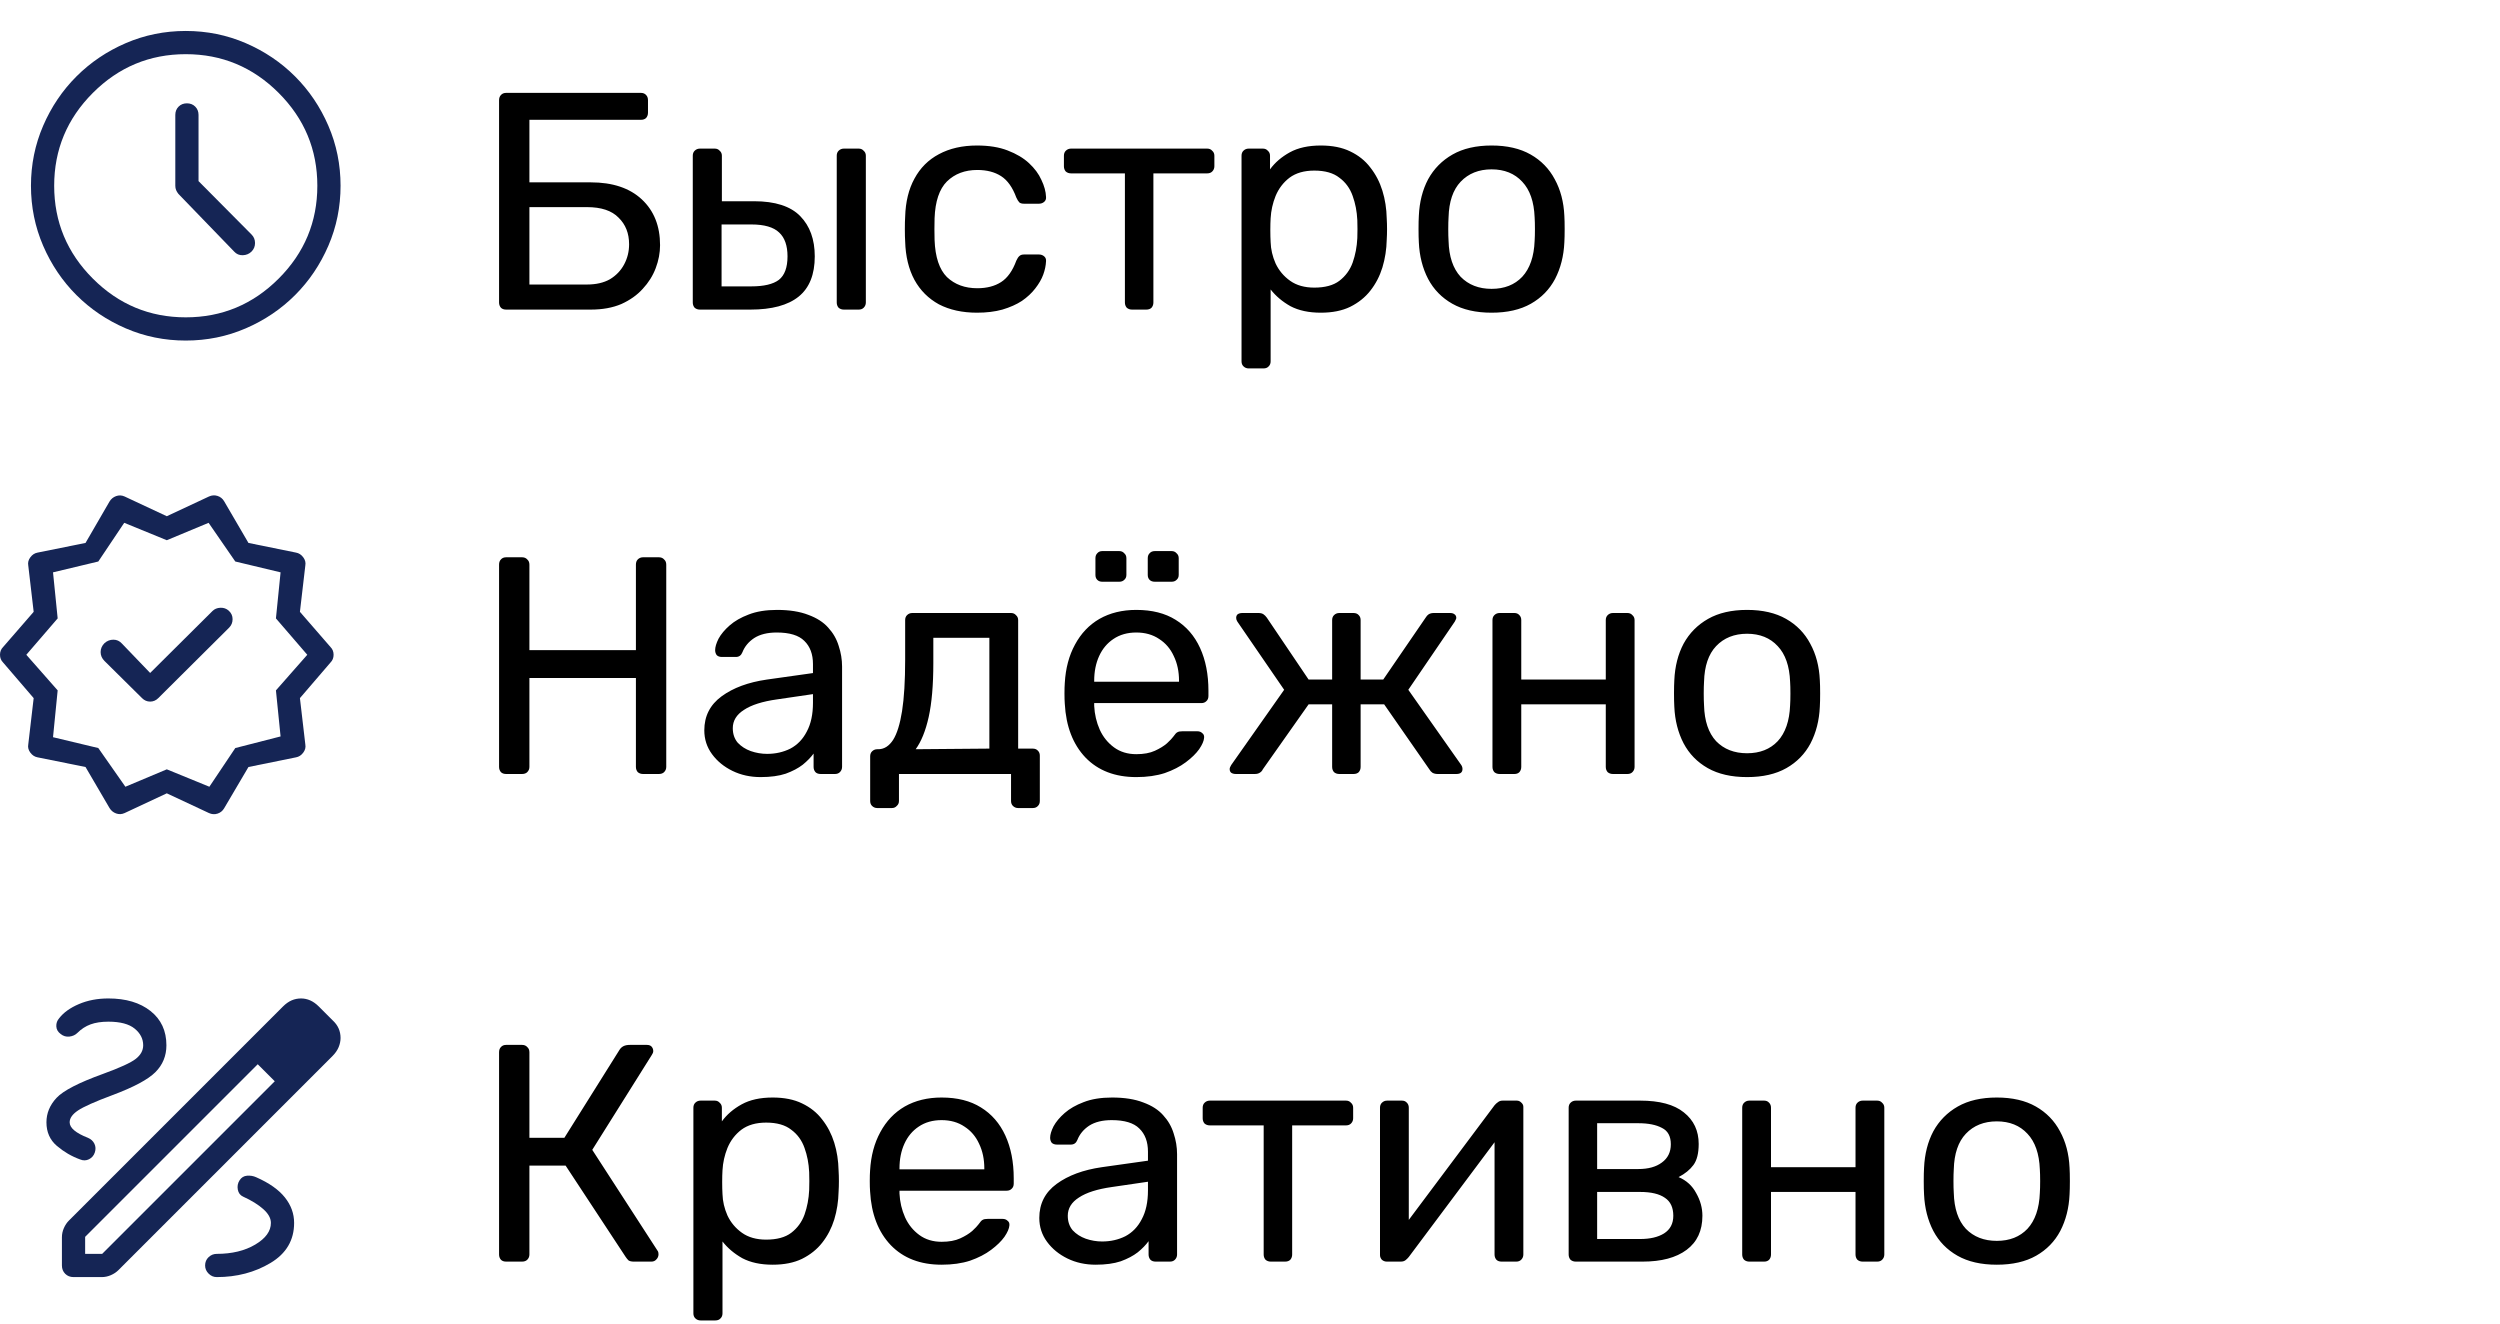 <svg width="323" height="171" viewBox="0 0 323 171" fill="none" xmlns="http://www.w3.org/2000/svg">
<path d="M65.4 40C65.107 40 64.88 39.92 64.72 39.76C64.56 39.573 64.48 39.347 64.48 39.08V12.96C64.48 12.667 64.56 12.44 64.72 12.28C64.88 12.093 65.107 12 65.4 12H82.8C83.093 12 83.32 12.093 83.48 12.28C83.64 12.44 83.72 12.667 83.72 12.96V14.56C83.72 14.827 83.64 15.053 83.48 15.24C83.32 15.4 83.093 15.48 82.8 15.48H68.4V23.56H76.32C79.147 23.56 81.347 24.293 82.92 25.76C84.493 27.227 85.28 29.2 85.28 31.68C85.28 32.667 85.093 33.653 84.72 34.64C84.347 35.627 83.787 36.52 83.04 37.32C82.32 38.12 81.4 38.773 80.28 39.28C79.16 39.76 77.84 40 76.32 40H65.4ZM68.4 36.76H75.84C77.013 36.76 78 36.533 78.8 36.08C79.6 35.6 80.213 34.96 80.64 34.16C81.067 33.36 81.28 32.493 81.28 31.56C81.28 30.147 80.827 29 79.92 28.12C79.04 27.213 77.68 26.76 75.84 26.76H68.4V36.76ZM90.427 40C90.16 40 89.933 39.92 89.747 39.76C89.587 39.573 89.507 39.347 89.507 39.08V20.12C89.507 19.853 89.587 19.64 89.747 19.48C89.933 19.293 90.16 19.2 90.427 19.2H92.347C92.614 19.2 92.827 19.293 92.987 19.48C93.174 19.64 93.267 19.853 93.267 20.12V26H97.427C100.147 26 102.134 26.64 103.387 27.92C104.64 29.2 105.267 30.933 105.267 33.12C105.267 35.467 104.574 37.2 103.187 38.32C101.8 39.44 99.72 40 96.947 40H90.427ZM93.227 37H97.067C98.694 37 99.88 36.72 100.627 36.16C101.374 35.573 101.747 34.56 101.747 33.12C101.747 31.733 101.387 30.707 100.667 30.04C99.947 29.347 98.747 29 97.067 29H93.227V37ZM109.027 40C108.76 40 108.534 39.92 108.347 39.76C108.187 39.573 108.107 39.347 108.107 39.08V20.12C108.107 19.853 108.187 19.64 108.347 19.48C108.534 19.293 108.76 19.2 109.027 19.2H110.947C111.214 19.2 111.427 19.293 111.587 19.48C111.774 19.64 111.867 19.853 111.867 20.12V39.08C111.867 39.347 111.774 39.573 111.587 39.76C111.427 39.92 111.214 40 110.947 40H109.027ZM126.227 40.4C124.334 40.4 122.694 40.04 121.307 39.32C119.947 38.573 118.894 37.52 118.147 36.16C117.401 34.773 117.001 33.12 116.947 31.2C116.921 30.8 116.907 30.267 116.907 29.6C116.907 28.933 116.921 28.4 116.947 28C117.001 26.08 117.401 24.44 118.147 23.08C118.894 21.693 119.947 20.64 121.307 19.92C122.694 19.173 124.334 18.8 126.227 18.8C127.774 18.8 129.094 19.013 130.187 19.44C131.307 19.867 132.227 20.413 132.947 21.08C133.667 21.747 134.201 22.467 134.547 23.24C134.921 24.013 135.121 24.747 135.147 25.44C135.174 25.707 135.094 25.92 134.907 26.08C134.721 26.24 134.494 26.32 134.227 26.32H132.307C132.041 26.32 131.841 26.267 131.707 26.16C131.574 26.027 131.441 25.813 131.307 25.52C130.827 24.213 130.174 23.293 129.347 22.76C128.521 22.227 127.494 21.96 126.267 21.96C124.667 21.96 123.361 22.453 122.347 23.44C121.361 24.427 120.827 26.013 120.747 28.2C120.721 29.16 120.721 30.093 120.747 31C120.827 33.213 121.361 34.813 122.347 35.8C123.361 36.76 124.667 37.24 126.267 37.24C127.494 37.24 128.521 36.973 129.347 36.44C130.174 35.907 130.827 34.987 131.307 33.68C131.441 33.387 131.574 33.187 131.707 33.08C131.841 32.947 132.041 32.88 132.307 32.88H134.227C134.494 32.88 134.721 32.96 134.907 33.12C135.094 33.28 135.174 33.493 135.147 33.76C135.121 34.32 135.001 34.893 134.787 35.48C134.574 36.067 134.227 36.667 133.747 37.28C133.294 37.867 132.721 38.4 132.027 38.88C131.334 39.333 130.494 39.707 129.507 40C128.547 40.267 127.454 40.4 126.227 40.4ZM146.258 40C145.991 40 145.764 39.92 145.578 39.76C145.418 39.573 145.338 39.347 145.338 39.08V22.4H138.378C138.111 22.4 137.884 22.32 137.698 22.16C137.538 21.973 137.458 21.747 137.458 21.48V20.12C137.458 19.853 137.538 19.64 137.698 19.48C137.884 19.293 138.111 19.2 138.378 19.2H155.978C156.244 19.2 156.458 19.293 156.618 19.48C156.804 19.64 156.898 19.853 156.898 20.12V21.48C156.898 21.747 156.804 21.973 156.618 22.16C156.458 22.32 156.244 22.4 155.978 22.4H149.018V39.08C149.018 39.347 148.938 39.573 148.778 39.76C148.618 39.92 148.391 40 148.098 40H146.258ZM161.326 47.6C161.06 47.6 160.833 47.507 160.646 47.32C160.486 47.16 160.406 46.947 160.406 46.68V20.12C160.406 19.853 160.486 19.64 160.646 19.48C160.833 19.293 161.06 19.2 161.326 19.2H163.166C163.433 19.2 163.646 19.293 163.806 19.48C163.993 19.64 164.086 19.853 164.086 20.12V21.88C164.726 21 165.58 20.267 166.646 19.68C167.713 19.093 169.046 18.8 170.646 18.8C172.14 18.8 173.406 19.053 174.446 19.56C175.513 20.067 176.38 20.76 177.046 21.64C177.74 22.52 178.26 23.52 178.606 24.64C178.953 25.76 179.14 26.96 179.166 28.24C179.193 28.667 179.206 29.12 179.206 29.6C179.206 30.08 179.193 30.533 179.166 30.96C179.14 32.213 178.953 33.413 178.606 34.56C178.26 35.68 177.74 36.68 177.046 37.56C176.38 38.413 175.513 39.107 174.446 39.64C173.406 40.147 172.14 40.4 170.646 40.4C169.1 40.4 167.793 40.12 166.726 39.56C165.686 38.973 164.833 38.253 164.166 37.4V46.68C164.166 46.947 164.086 47.16 163.926 47.32C163.766 47.507 163.54 47.6 163.246 47.6H161.326ZM169.806 37.16C171.193 37.16 172.273 36.867 173.046 36.28C173.846 35.667 174.42 34.88 174.766 33.92C175.113 32.933 175.313 31.88 175.366 30.76C175.393 29.987 175.393 29.213 175.366 28.44C175.313 27.32 175.113 26.28 174.766 25.32C174.42 24.333 173.846 23.547 173.046 22.96C172.273 22.347 171.193 22.04 169.806 22.04C168.5 22.04 167.433 22.347 166.606 22.96C165.806 23.573 165.206 24.36 164.806 25.32C164.433 26.253 164.22 27.213 164.166 28.2C164.14 28.627 164.126 29.133 164.126 29.72C164.126 30.307 164.14 30.827 164.166 31.28C164.193 32.213 164.406 33.133 164.806 34.04C165.233 34.947 165.86 35.693 166.686 36.28C167.513 36.867 168.553 37.16 169.806 37.16ZM192.714 40.4C190.688 40.4 188.994 40.013 187.634 39.24C186.274 38.467 185.234 37.4 184.514 36.04C183.794 34.653 183.394 33.08 183.314 31.32C183.288 30.867 183.274 30.293 183.274 29.6C183.274 28.88 183.288 28.307 183.314 27.88C183.394 26.093 183.794 24.52 184.514 23.16C185.261 21.8 186.314 20.733 187.674 19.96C189.034 19.187 190.714 18.8 192.714 18.8C194.714 18.8 196.394 19.187 197.754 19.96C199.114 20.733 200.154 21.8 200.874 23.16C201.621 24.52 202.034 26.093 202.114 27.88C202.141 28.307 202.154 28.88 202.154 29.6C202.154 30.293 202.141 30.867 202.114 31.32C202.034 33.08 201.634 34.653 200.914 36.04C200.194 37.4 199.154 38.467 197.794 39.24C196.434 40.013 194.741 40.4 192.714 40.4ZM192.714 37.32C194.368 37.32 195.688 36.8 196.674 35.76C197.661 34.693 198.194 33.147 198.274 31.12C198.301 30.72 198.314 30.213 198.314 29.6C198.314 28.987 198.301 28.48 198.274 28.08C198.194 26.053 197.661 24.52 196.674 23.48C195.688 22.413 194.368 21.88 192.714 21.88C191.061 21.88 189.728 22.413 188.714 23.48C187.728 24.52 187.208 26.053 187.154 28.08C187.128 28.48 187.114 28.987 187.114 29.6C187.114 30.213 187.128 30.72 187.154 31.12C187.208 33.147 187.728 34.693 188.714 35.76C189.728 36.8 191.061 37.32 192.714 37.32Z" fill="black"/>
<path d="M65.4 163C65.107 163 64.88 162.92 64.72 162.76C64.56 162.573 64.48 162.347 64.48 162.08V135.96C64.48 135.667 64.56 135.44 64.72 135.28C64.88 135.093 65.107 135 65.4 135H67.44C67.733 135 67.96 135.093 68.12 135.28C68.307 135.44 68.4 135.667 68.4 135.96V147H72.92L80.04 135.64C80.173 135.427 80.347 135.267 80.56 135.16C80.773 135.053 81.053 135 81.4 135H83.56C83.853 135 84.067 135.08 84.2 135.24C84.333 135.4 84.4 135.587 84.4 135.8C84.4 135.96 84.333 136.133 84.2 136.32L76.52 148.56L84.96 161.6C85.04 161.707 85.08 161.853 85.08 162.04C85.08 162.307 84.987 162.533 84.8 162.72C84.64 162.907 84.427 163 84.16 163H81.88C81.587 163 81.36 162.947 81.2 162.84C81.067 162.707 80.947 162.56 80.84 162.4L73.08 150.6H68.4V162.08C68.4 162.347 68.307 162.573 68.12 162.76C67.96 162.92 67.733 163 67.44 163H65.4ZM90.506 170.6C90.239 170.6 90.013 170.507 89.826 170.32C89.666 170.16 89.586 169.947 89.586 169.68V143.12C89.586 142.853 89.666 142.64 89.826 142.48C90.013 142.293 90.239 142.2 90.506 142.2H92.346C92.613 142.2 92.826 142.293 92.986 142.48C93.173 142.64 93.266 142.853 93.266 143.12V144.88C93.906 144 94.759 143.267 95.826 142.68C96.893 142.093 98.226 141.8 99.826 141.8C101.319 141.8 102.586 142.053 103.626 142.56C104.693 143.067 105.559 143.76 106.226 144.64C106.919 145.52 107.439 146.52 107.786 147.64C108.133 148.76 108.319 149.96 108.346 151.24C108.373 151.667 108.386 152.12 108.386 152.6C108.386 153.08 108.373 153.533 108.346 153.96C108.319 155.213 108.133 156.413 107.786 157.56C107.439 158.68 106.919 159.68 106.226 160.56C105.559 161.413 104.693 162.107 103.626 162.64C102.586 163.147 101.319 163.4 99.826 163.4C98.279 163.4 96.973 163.12 95.906 162.56C94.866 161.973 94.013 161.253 93.346 160.4V169.68C93.346 169.947 93.266 170.16 93.106 170.32C92.946 170.507 92.719 170.6 92.426 170.6H90.506ZM98.986 160.16C100.373 160.16 101.453 159.867 102.226 159.28C103.026 158.667 103.599 157.88 103.946 156.92C104.293 155.933 104.493 154.88 104.546 153.76C104.573 152.987 104.573 152.213 104.546 151.44C104.493 150.32 104.293 149.28 103.946 148.32C103.599 147.333 103.026 146.547 102.226 145.96C101.453 145.347 100.373 145.04 98.986 145.04C97.679 145.04 96.613 145.347 95.786 145.96C94.986 146.573 94.386 147.36 93.986 148.32C93.613 149.253 93.399 150.213 93.346 151.2C93.319 151.627 93.306 152.133 93.306 152.72C93.306 153.307 93.319 153.827 93.346 154.28C93.373 155.213 93.586 156.133 93.986 157.04C94.413 157.947 95.039 158.693 95.866 159.28C96.693 159.867 97.733 160.16 98.986 160.16ZM121.654 163.4C118.907 163.4 116.721 162.56 115.094 160.88C113.467 159.173 112.574 156.853 112.414 153.92C112.387 153.573 112.374 153.133 112.374 152.6C112.374 152.04 112.387 151.587 112.414 151.24C112.521 149.347 112.961 147.693 113.734 146.28C114.507 144.84 115.561 143.733 116.894 142.96C118.254 142.187 119.841 141.8 121.654 141.8C123.681 141.8 125.374 142.227 126.734 143.08C128.121 143.933 129.174 145.147 129.894 146.72C130.614 148.293 130.974 150.133 130.974 152.24V152.92C130.974 153.213 130.881 153.44 130.694 153.6C130.534 153.76 130.321 153.84 130.054 153.84H116.214C116.214 153.867 116.214 153.92 116.214 154C116.214 154.08 116.214 154.147 116.214 154.2C116.267 155.293 116.507 156.32 116.934 157.28C117.361 158.213 117.974 158.973 118.774 159.56C119.574 160.147 120.534 160.44 121.654 160.44C122.614 160.44 123.414 160.293 124.054 160C124.694 159.707 125.214 159.387 125.614 159.04C126.014 158.667 126.281 158.387 126.414 158.2C126.654 157.853 126.841 157.653 126.974 157.6C127.107 157.52 127.321 157.48 127.614 157.48H129.534C129.801 157.48 130.014 157.56 130.174 157.72C130.361 157.853 130.441 158.053 130.414 158.32C130.387 158.72 130.174 159.213 129.774 159.8C129.374 160.36 128.801 160.92 128.054 161.48C127.307 162.04 126.401 162.507 125.334 162.88C124.267 163.227 123.041 163.4 121.654 163.4ZM116.214 151.08H127.174V150.96C127.174 149.76 126.947 148.693 126.494 147.76C126.067 146.827 125.441 146.093 124.614 145.56C123.787 145 122.801 144.72 121.654 144.72C120.507 144.72 119.521 145 118.694 145.56C117.894 146.093 117.281 146.827 116.854 147.76C116.427 148.693 116.214 149.76 116.214 150.96V151.08ZM141.557 163.4C140.224 163.4 139.01 163.133 137.917 162.6C136.824 162.067 135.944 161.347 135.277 160.44C134.61 159.533 134.277 158.507 134.277 157.36C134.277 155.52 135.024 154.053 136.517 152.96C138.01 151.867 139.957 151.147 142.357 150.8L148.317 149.96V148.8C148.317 147.52 147.944 146.52 147.197 145.8C146.477 145.08 145.29 144.72 143.637 144.72C142.437 144.72 141.464 144.96 140.717 145.44C139.997 145.92 139.49 146.533 139.197 147.28C139.037 147.68 138.757 147.88 138.357 147.88H136.557C136.264 147.88 136.037 147.8 135.877 147.64C135.744 147.453 135.677 147.24 135.677 147C135.677 146.6 135.824 146.107 136.117 145.52C136.437 144.933 136.917 144.36 137.557 143.8C138.197 143.24 139.01 142.773 139.997 142.4C141.01 142 142.237 141.8 143.677 141.8C145.277 141.8 146.624 142.013 147.717 142.44C148.81 142.84 149.664 143.387 150.277 144.08C150.917 144.773 151.37 145.56 151.637 146.44C151.93 147.32 152.077 148.213 152.077 149.12V162.08C152.077 162.347 151.984 162.573 151.797 162.76C151.637 162.92 151.424 163 151.157 163H149.317C149.024 163 148.797 162.92 148.637 162.76C148.477 162.573 148.397 162.347 148.397 162.08V160.36C148.05 160.84 147.584 161.32 146.997 161.8C146.41 162.253 145.677 162.64 144.797 162.96C143.917 163.253 142.837 163.4 141.557 163.4ZM142.397 160.4C143.49 160.4 144.49 160.173 145.397 159.72C146.304 159.24 147.01 158.507 147.517 157.52C148.05 156.533 148.317 155.293 148.317 153.8V152.68L143.677 153.36C141.784 153.627 140.357 154.08 139.397 154.72C138.437 155.333 137.957 156.12 137.957 157.08C137.957 157.827 138.17 158.453 138.597 158.96C139.05 159.44 139.61 159.8 140.277 160.04C140.97 160.28 141.677 160.4 142.397 160.4ZM164.187 163C163.921 163 163.694 162.92 163.507 162.76C163.347 162.573 163.267 162.347 163.267 162.08V145.4H156.307C156.041 145.4 155.814 145.32 155.627 145.16C155.467 144.973 155.387 144.747 155.387 144.48V143.12C155.387 142.853 155.467 142.64 155.627 142.48C155.814 142.293 156.041 142.2 156.307 142.2H173.907C174.174 142.2 174.387 142.293 174.547 142.48C174.734 142.64 174.827 142.853 174.827 143.12V144.48C174.827 144.747 174.734 144.973 174.547 145.16C174.387 145.32 174.174 145.4 173.907 145.4H166.947V162.08C166.947 162.347 166.867 162.573 166.707 162.76C166.547 162.92 166.321 163 166.027 163H164.187ZM179.176 163C178.936 163 178.723 162.92 178.536 162.76C178.376 162.573 178.296 162.373 178.296 162.16V143.12C178.296 142.853 178.376 142.64 178.536 142.48C178.723 142.293 178.949 142.2 179.216 142.2H181.136C181.403 142.2 181.616 142.293 181.776 142.48C181.936 142.64 182.016 142.853 182.016 143.12V160.08L180.976 159L193.096 142.8C193.229 142.64 193.376 142.507 193.536 142.4C193.696 142.267 193.896 142.2 194.136 142.2H195.976C196.189 142.2 196.376 142.28 196.536 142.44C196.723 142.6 196.816 142.787 196.816 143V162.08C196.816 162.347 196.723 162.573 196.536 162.76C196.376 162.92 196.163 163 195.896 163H194.016C193.723 163 193.496 162.92 193.336 162.76C193.176 162.573 193.096 162.347 193.096 162.08V146.12L194.216 146.08L182.016 162.4C181.909 162.533 181.776 162.667 181.616 162.8C181.456 162.933 181.243 163 180.976 163H179.176ZM203.591 163C203.324 163 203.098 162.92 202.911 162.76C202.751 162.573 202.671 162.347 202.671 162.08V143.12C202.671 142.853 202.751 142.64 202.911 142.48C203.098 142.293 203.324 142.2 203.591 142.2H211.911C214.418 142.2 216.298 142.707 217.551 143.72C218.831 144.733 219.471 146.093 219.471 147.8C219.471 149 219.244 149.907 218.791 150.52C218.338 151.133 217.698 151.653 216.871 152.08C217.884 152.507 218.644 153.2 219.151 154.16C219.684 155.093 219.951 156.067 219.951 157.08C219.951 159 219.271 160.467 217.911 161.48C216.551 162.493 214.658 163 212.231 163H203.591ZM206.351 160.08H211.911C213.191 160.08 214.218 159.84 214.991 159.36C215.791 158.853 216.191 158.093 216.191 157.08C216.191 156.013 215.831 155.24 215.111 154.76C214.391 154.253 213.324 154 211.911 154H206.351V160.08ZM206.351 151.04H211.671C212.951 151.04 213.964 150.76 214.711 150.2C215.484 149.64 215.871 148.853 215.871 147.84C215.871 146.8 215.484 146.093 214.711 145.72C213.964 145.32 212.951 145.12 211.671 145.12H206.351V151.04ZM226.013 163C225.746 163 225.519 162.92 225.333 162.76C225.173 162.573 225.093 162.347 225.093 162.08V143.12C225.093 142.853 225.173 142.64 225.333 142.48C225.519 142.293 225.746 142.2 226.013 142.2H227.933C228.199 142.2 228.413 142.293 228.573 142.48C228.733 142.64 228.813 142.853 228.813 143.12V150.8H239.733V143.12C239.733 142.853 239.813 142.64 239.973 142.48C240.159 142.293 240.386 142.2 240.653 142.2H242.533C242.799 142.2 243.013 142.293 243.173 142.48C243.359 142.64 243.453 142.853 243.453 143.12V162.08C243.453 162.347 243.359 162.573 243.173 162.76C243.013 162.92 242.799 163 242.533 163H240.653C240.386 163 240.159 162.92 239.973 162.76C239.813 162.573 239.733 162.347 239.733 162.08V154H228.813V162.08C228.813 162.347 228.733 162.573 228.573 162.76C228.413 162.92 228.199 163 227.933 163H226.013ZM257.988 163.4C255.961 163.4 254.268 163.013 252.908 162.24C251.548 161.467 250.508 160.4 249.788 159.04C249.068 157.653 248.668 156.08 248.588 154.32C248.561 153.867 248.548 153.293 248.548 152.6C248.548 151.88 248.561 151.307 248.588 150.88C248.668 149.093 249.068 147.52 249.788 146.16C250.534 144.8 251.588 143.733 252.948 142.96C254.308 142.187 255.988 141.8 257.988 141.8C259.988 141.8 261.668 142.187 263.028 142.96C264.388 143.733 265.428 144.8 266.148 146.16C266.894 147.52 267.308 149.093 267.388 150.88C267.414 151.307 267.428 151.88 267.428 152.6C267.428 153.293 267.414 153.867 267.388 154.32C267.308 156.08 266.908 157.653 266.188 159.04C265.468 160.4 264.428 161.467 263.068 162.24C261.708 163.013 260.014 163.4 257.988 163.4ZM257.988 160.32C259.641 160.32 260.961 159.8 261.948 158.76C262.934 157.693 263.468 156.147 263.548 154.12C263.574 153.72 263.588 153.213 263.588 152.6C263.588 151.987 263.574 151.48 263.548 151.08C263.468 149.053 262.934 147.52 261.948 146.48C260.961 145.413 259.641 144.88 257.988 144.88C256.334 144.88 255.001 145.413 253.988 146.48C253.001 147.52 252.481 149.053 252.428 151.08C252.401 151.48 252.388 151.987 252.388 152.6C252.388 153.213 252.401 153.72 252.428 154.12C252.481 156.147 253.001 157.693 253.988 158.76C255.001 159.8 256.334 160.32 257.988 160.32Z" fill="black"/>
<path d="M65.4 100C65.107 100 64.88 99.92 64.72 99.76C64.56 99.573 64.48 99.347 64.48 99.08V72.96C64.48 72.667 64.56 72.44 64.72 72.28C64.88 72.093 65.107 72 65.4 72H67.44C67.733 72 67.96 72.093 68.12 72.28C68.307 72.44 68.4 72.667 68.4 72.96V84H82.16V72.96C82.16 72.667 82.24 72.44 82.4 72.28C82.587 72.093 82.813 72 83.08 72H85.12C85.413 72 85.64 72.093 85.8 72.28C85.987 72.44 86.08 72.667 86.08 72.96V99.08C86.08 99.347 85.987 99.573 85.8 99.76C85.64 99.92 85.413 100 85.12 100H83.08C82.813 100 82.587 99.92 82.4 99.76C82.24 99.573 82.16 99.347 82.16 99.08V87.6H68.4V99.08C68.4 99.347 68.307 99.573 68.12 99.76C67.96 99.92 67.733 100 67.44 100H65.4ZM98.276 100.4C96.942 100.4 95.729 100.133 94.636 99.6C93.542 99.067 92.662 98.347 91.996 97.44C91.329 96.533 90.996 95.507 90.996 94.36C90.996 92.52 91.742 91.053 93.236 89.96C94.729 88.867 96.676 88.147 99.076 87.8L105.036 86.96V85.8C105.036 84.52 104.662 83.52 103.916 82.8C103.196 82.08 102.009 81.72 100.356 81.72C99.156 81.72 98.182 81.96 97.436 82.44C96.716 82.92 96.209 83.533 95.916 84.28C95.756 84.68 95.476 84.88 95.076 84.88H93.276C92.982 84.88 92.756 84.8 92.596 84.64C92.462 84.453 92.396 84.24 92.396 84C92.396 83.6 92.542 83.107 92.836 82.52C93.156 81.933 93.636 81.36 94.276 80.8C94.916 80.24 95.729 79.773 96.716 79.4C97.729 79 98.956 78.8 100.396 78.8C101.996 78.8 103.342 79.013 104.436 79.44C105.529 79.84 106.382 80.387 106.996 81.08C107.636 81.773 108.089 82.56 108.356 83.44C108.649 84.32 108.796 85.213 108.796 86.12V99.08C108.796 99.347 108.702 99.573 108.516 99.76C108.356 99.92 108.142 100 107.876 100H106.036C105.742 100 105.516 99.92 105.356 99.76C105.196 99.573 105.116 99.347 105.116 99.08V97.36C104.769 97.84 104.302 98.32 103.716 98.8C103.129 99.253 102.396 99.64 101.516 99.96C100.636 100.253 99.556 100.4 98.276 100.4ZM99.116 97.4C100.209 97.4 101.209 97.173 102.116 96.72C103.022 96.24 103.729 95.507 104.236 94.52C104.769 93.533 105.036 92.293 105.036 90.8V89.68L100.396 90.36C98.502 90.627 97.076 91.08 96.116 91.72C95.156 92.333 94.676 93.12 94.676 94.08C94.676 94.827 94.889 95.453 95.316 95.96C95.769 96.44 96.329 96.8 96.996 97.04C97.689 97.28 98.396 97.4 99.116 97.4ZM113.346 104.4C113.079 104.4 112.853 104.307 112.666 104.12C112.506 103.96 112.426 103.747 112.426 103.48V97.72C112.426 97.453 112.506 97.24 112.666 97.08C112.853 96.893 113.079 96.8 113.346 96.8H113.546C114.266 96.773 114.879 96.373 115.386 95.6C115.893 94.8 116.279 93.56 116.546 91.88C116.813 90.173 116.946 87.96 116.946 85.24V80.12C116.946 79.853 117.026 79.64 117.186 79.48C117.373 79.293 117.599 79.2 117.866 79.2H130.626C130.893 79.2 131.106 79.293 131.266 79.48C131.453 79.64 131.546 79.853 131.546 80.12V96.72H133.426C133.719 96.72 133.946 96.813 134.106 97C134.266 97.16 134.346 97.373 134.346 97.64V103.48C134.346 103.747 134.266 103.96 134.106 104.12C133.946 104.307 133.719 104.4 133.426 104.4H131.546C131.279 104.4 131.053 104.307 130.866 104.12C130.706 103.96 130.626 103.747 130.626 103.48V100H116.146V103.48C116.146 103.747 116.053 103.96 115.866 104.12C115.706 104.307 115.493 104.4 115.226 104.4H113.346ZM118.306 96.8L127.826 96.72V82.4H120.586V85.68C120.586 88.507 120.386 90.827 119.986 92.64C119.586 94.427 119.026 95.813 118.306 96.8ZM146.81 100.4C144.064 100.4 141.877 99.56 140.25 97.88C138.624 96.173 137.73 93.853 137.57 90.92C137.544 90.573 137.53 90.133 137.53 89.6C137.53 89.04 137.544 88.587 137.57 88.24C137.677 86.347 138.117 84.693 138.89 83.28C139.664 81.84 140.717 80.733 142.05 79.96C143.41 79.187 144.997 78.8 146.81 78.8C148.837 78.8 150.53 79.227 151.89 80.08C153.277 80.933 154.33 82.147 155.05 83.72C155.77 85.293 156.13 87.133 156.13 89.24V89.92C156.13 90.213 156.037 90.44 155.85 90.6C155.69 90.76 155.477 90.84 155.21 90.84H141.37C141.37 90.867 141.37 90.92 141.37 91C141.37 91.08 141.37 91.147 141.37 91.2C141.424 92.293 141.664 93.32 142.09 94.28C142.517 95.213 143.13 95.973 143.93 96.56C144.73 97.147 145.69 97.44 146.81 97.44C147.77 97.44 148.57 97.293 149.21 97C149.85 96.707 150.37 96.387 150.77 96.04C151.17 95.667 151.437 95.387 151.57 95.2C151.81 94.853 151.997 94.653 152.13 94.6C152.264 94.52 152.477 94.48 152.77 94.48H154.69C154.957 94.48 155.17 94.56 155.33 94.72C155.517 94.853 155.597 95.053 155.57 95.32C155.544 95.72 155.33 96.213 154.93 96.8C154.53 97.36 153.957 97.92 153.21 98.48C152.464 99.04 151.557 99.507 150.49 99.88C149.424 100.227 148.197 100.4 146.81 100.4ZM141.37 88.08H152.33V87.96C152.33 86.76 152.104 85.693 151.65 84.76C151.224 83.827 150.597 83.093 149.77 82.56C148.944 82 147.957 81.72 146.81 81.72C145.664 81.72 144.677 82 143.85 82.56C143.05 83.093 142.437 83.827 142.01 84.76C141.584 85.693 141.37 86.76 141.37 87.96V88.08ZM149.21 75.16C148.917 75.16 148.69 75.08 148.53 74.92C148.37 74.76 148.29 74.547 148.29 74.28V72.12C148.29 71.853 148.37 71.64 148.53 71.48C148.69 71.293 148.917 71.2 149.21 71.2H151.37C151.637 71.2 151.85 71.293 152.01 71.48C152.197 71.64 152.29 71.853 152.29 72.12V74.28C152.29 74.547 152.197 74.76 152.01 74.92C151.85 75.08 151.637 75.16 151.37 75.16H149.21ZM142.41 75.16C142.144 75.16 141.93 75.08 141.77 74.92C141.61 74.76 141.53 74.547 141.53 74.28V72.12C141.53 71.853 141.61 71.64 141.77 71.48C141.93 71.293 142.144 71.2 142.41 71.2H144.61C144.877 71.2 145.09 71.293 145.25 71.48C145.437 71.64 145.53 71.853 145.53 72.12V74.28C145.53 74.547 145.437 74.76 145.25 74.92C145.09 75.08 144.877 75.16 144.61 75.16H142.41ZM159.673 100C159.433 100 159.233 99.947 159.073 99.84C158.94 99.733 158.873 99.573 158.873 99.36C158.873 99.227 158.94 99.053 159.073 98.84L165.913 89.12L159.873 80.32C159.82 80.24 159.78 80.16 159.753 80.08C159.726 79.973 159.713 79.893 159.713 79.84C159.713 79.627 159.78 79.467 159.913 79.36C160.073 79.253 160.273 79.2 160.513 79.2H162.593C162.86 79.2 163.073 79.253 163.233 79.36C163.393 79.467 163.54 79.613 163.673 79.8L169.073 87.8H172.113V80.12C172.113 79.853 172.193 79.64 172.353 79.48C172.54 79.293 172.766 79.2 173.033 79.2H174.873C175.166 79.2 175.393 79.293 175.553 79.48C175.713 79.64 175.793 79.853 175.793 80.12V87.8H178.713L184.193 79.8C184.3 79.613 184.433 79.467 184.593 79.36C184.78 79.253 184.993 79.2 185.233 79.2H187.353C187.593 79.2 187.78 79.253 187.913 79.36C188.073 79.467 188.153 79.627 188.153 79.84C188.153 79.893 188.126 79.973 188.073 80.08C188.046 80.16 188.006 80.24 187.953 80.32L181.953 89.12L188.793 98.84C188.9 99 188.953 99.173 188.953 99.36C188.953 99.573 188.886 99.733 188.753 99.84C188.62 99.947 188.42 100 188.153 100H185.753C185.486 100 185.26 99.947 185.073 99.84C184.913 99.733 184.78 99.587 184.673 99.4L178.833 91H175.793V99.08C175.793 99.347 175.713 99.573 175.553 99.76C175.393 99.92 175.166 100 174.873 100H173.033C172.766 100 172.54 99.92 172.353 99.76C172.193 99.573 172.113 99.347 172.113 99.08V91H169.073L163.153 99.4C163.073 99.587 162.94 99.733 162.753 99.84C162.593 99.947 162.38 100 162.113 100H159.673ZM193.747 100C193.481 100 193.254 99.92 193.067 99.76C192.907 99.573 192.827 99.347 192.827 99.08V80.12C192.827 79.853 192.907 79.64 193.067 79.48C193.254 79.293 193.481 79.2 193.747 79.2H195.667C195.934 79.2 196.147 79.293 196.307 79.48C196.467 79.64 196.547 79.853 196.547 80.12V87.8H207.467V80.12C207.467 79.853 207.547 79.64 207.707 79.48C207.894 79.293 208.121 79.2 208.387 79.2H210.267C210.534 79.2 210.747 79.293 210.907 79.48C211.094 79.64 211.187 79.853 211.187 80.12V99.08C211.187 99.347 211.094 99.573 210.907 99.76C210.747 99.92 210.534 100 210.267 100H208.387C208.121 100 207.894 99.92 207.707 99.76C207.547 99.573 207.467 99.347 207.467 99.08V91H196.547V99.08C196.547 99.347 196.467 99.573 196.307 99.76C196.147 99.92 195.934 100 195.667 100H193.747ZM225.722 100.4C223.696 100.4 222.002 100.013 220.642 99.24C219.282 98.467 218.242 97.4 217.522 96.04C216.802 94.653 216.402 93.08 216.322 91.32C216.296 90.867 216.282 90.293 216.282 89.6C216.282 88.88 216.296 88.307 216.322 87.88C216.402 86.093 216.802 84.52 217.522 83.16C218.269 81.8 219.322 80.733 220.682 79.96C222.042 79.187 223.722 78.8 225.722 78.8C227.722 78.8 229.402 79.187 230.762 79.96C232.122 80.733 233.162 81.8 233.882 83.16C234.629 84.52 235.042 86.093 235.122 87.88C235.149 88.307 235.162 88.88 235.162 89.6C235.162 90.293 235.149 90.867 235.122 91.32C235.042 93.08 234.642 94.653 233.922 96.04C233.202 97.4 232.162 98.467 230.802 99.24C229.442 100.013 227.749 100.4 225.722 100.4ZM225.722 97.32C227.376 97.32 228.696 96.8 229.682 95.76C230.669 94.693 231.202 93.147 231.282 91.12C231.309 90.72 231.322 90.213 231.322 89.6C231.322 88.987 231.309 88.48 231.282 88.08C231.202 86.053 230.669 84.52 229.682 83.48C228.696 82.413 227.376 81.88 225.722 81.88C224.069 81.88 222.736 82.413 221.722 83.48C220.736 84.52 220.216 86.053 220.162 88.08C220.136 88.48 220.122 88.987 220.122 89.6C220.122 90.213 220.136 90.72 220.162 91.12C220.216 93.147 220.736 94.693 221.722 95.76C222.736 96.8 224.069 97.32 225.722 97.32Z" fill="black"/>
<path d="M25.65 23.4V14.85C25.65 14.417 25.508 14.058 25.225 13.775C24.942 13.492 24.583 13.35 24.15 13.35C23.717 13.35 23.358 13.492 23.075 13.775C22.792 14.058 22.65 14.417 22.65 14.85V24C22.65 24.2 22.683 24.383 22.75 24.55C22.817 24.717 22.917 24.883 23.05 25.05L30.25 32.5C30.55 32.833 30.925 32.992 31.375 32.975C31.825 32.958 32.2 32.8 32.5 32.5C32.8 32.2 32.95 31.833 32.95 31.4C32.95 30.967 32.8 30.6 32.5 30.3L25.65 23.4ZM24 44C21.267 44 18.683 43.475 16.25 42.425C13.817 41.375 11.692 39.942 9.875 38.125C8.058 36.308 6.625 34.183 5.575 31.75C4.525 29.317 4 26.733 4 24C4 21.267 4.525 18.683 5.575 16.25C6.625 13.817 8.058 11.692 9.875 9.875C11.692 8.058 13.817 6.625 16.25 5.575C18.683 4.525 21.267 4 24 4C26.733 4 29.317 4.525 31.75 5.575C34.183 6.625 36.308 8.058 38.125 9.875C39.942 11.692 41.375 13.817 42.425 16.25C43.475 18.683 44 21.267 44 24C44 26.733 43.475 29.317 42.425 31.75C41.375 34.183 39.942 36.308 38.125 38.125C36.308 39.942 34.183 41.375 31.75 42.425C29.317 43.475 26.733 44 24 44ZM24 41C28.667 41 32.667 39.333 36 36C39.333 32.667 41 28.667 41 24C41 19.333 39.333 15.333 36 12C32.667 8.667 28.667 7 24 7C19.333 7 15.333 8.667 12 12C8.667 15.333 7 19.333 7 24C7 28.667 8.667 32.667 12 36C15.333 39.333 19.333 41 24 41Z" fill="#152555"/>
<path d="M19.4 86.947L15.75 83.147C15.45 82.814 15.083 82.647 14.65 82.647C14.217 82.647 13.833 82.797 13.5 83.097C13.167 83.43 13 83.814 13 84.247C13 84.68 13.167 85.064 13.5 85.397L18.35 90.197C18.65 90.497 19 90.647 19.4 90.647C19.8 90.647 20.15 90.497 20.45 90.197L29.6 81.097C29.9 80.797 30.05 80.43 30.05 79.997C30.05 79.564 29.883 79.197 29.55 78.897C29.25 78.63 28.892 78.505 28.475 78.522C28.058 78.539 27.717 78.68 27.45 78.947L19.4 86.947ZM14.15 104.397L11.05 99.097L4.85 97.847C4.483 97.78 4.175 97.58 3.925 97.247C3.675 96.914 3.583 96.564 3.65 96.197L4.35 90.197L0.4 85.597C0.133 85.33 0 84.997 0 84.597C0 84.197 0.133 83.864 0.4 83.597L4.35 79.047L3.65 73.047C3.583 72.68 3.675 72.33 3.925 71.997C4.175 71.664 4.483 71.464 4.85 71.397L11.05 70.147L14.15 64.797C14.35 64.464 14.633 64.23 15 64.097C15.367 63.964 15.733 63.98 16.1 64.147L21.55 66.697L27 64.147C27.367 63.98 27.733 63.955 28.1 64.072C28.467 64.189 28.75 64.414 28.95 64.747L32.1 70.147L38.25 71.397C38.617 71.464 38.925 71.664 39.175 71.997C39.425 72.33 39.517 72.68 39.45 73.047L38.75 79.047L42.7 83.597C42.967 83.864 43.1 84.197 43.1 84.597C43.1 84.997 42.967 85.33 42.7 85.597L38.75 90.197L39.45 96.197C39.517 96.564 39.425 96.914 39.175 97.247C38.925 97.58 38.617 97.78 38.25 97.847L32.1 99.097L28.95 104.447C28.75 104.78 28.467 105.005 28.1 105.122C27.733 105.239 27.367 105.214 27 105.047L21.55 102.497L16.1 105.047C15.733 105.214 15.367 105.23 15 105.097C14.633 104.964 14.35 104.73 14.15 104.397ZM16.2 101.647L21.55 99.397L27.05 101.647L30.4 96.647L36.25 95.147L35.65 89.197L39.7 84.597L35.65 79.897L36.25 73.947L30.4 72.547L26.95 67.547L21.55 69.797L16.05 67.547L12.7 72.547L6.85 73.947L7.45 79.897L3.4 84.597L7.45 89.197L6.85 95.247L12.7 96.647L16.2 101.647Z" fill="#152555"/>
<path d="M9.5 165C9.067 165 8.708 164.858 8.425 164.575C8.142 164.292 8 163.933 8 163.5V159.85C8 159.45 8.083 159.058 8.25 158.675C8.417 158.292 8.633 157.967 8.9 157.7L36.55 130.05C36.917 129.683 37.292 129.417 37.675 129.25C38.058 129.083 38.467 129 38.9 129C39.3 129 39.692 129.083 40.075 129.25C40.458 129.417 40.833 129.683 41.2 130.05L42.95 131.8C43.317 132.133 43.583 132.492 43.75 132.875C43.917 133.258 44 133.667 44 134.1C44 134.5 43.917 134.9 43.75 135.3C43.583 135.7 43.317 136.083 42.95 136.45L15.3 164.1C15.033 164.367 14.708 164.583 14.325 164.75C13.942 164.917 13.55 165 13.15 165H9.5ZM11 162H13.2L35.5 139.7L34.4 138.6L33.3 137.5L11 159.8V162ZM34.4 138.6L33.3 137.5L35.5 139.7L34.4 138.6ZM28 165C30.6 165 32.917 164.392 34.95 163.175C36.983 161.958 38 160.233 38 158C38 156.8 37.6 155.7 36.8 154.7C36 153.7 34.767 152.833 33.1 152.1C32.733 151.933 32.342 151.867 31.925 151.9C31.508 151.933 31.183 152.133 30.95 152.5C30.717 152.867 30.642 153.267 30.725 153.7C30.808 154.133 31.033 154.433 31.4 154.6C32.5 155.1 33.375 155.642 34.025 156.225C34.675 156.808 35 157.4 35 158C35 159.067 34.325 160 32.975 160.8C31.625 161.6 29.967 162 28 162C27.6 162 27.25 162.142 26.95 162.425C26.65 162.708 26.5 163.067 26.5 163.5C26.5 163.9 26.65 164.25 26.95 164.55C27.25 164.85 27.6 165 28 165ZM18.5 135.05C18.5 135.717 18.183 136.3 17.55 136.8C16.917 137.3 15.5 137.95 13.3 138.75C10.167 139.883 8.167 140.917 7.3 141.85C6.433 142.783 6 143.833 6 145C6 146.267 6.45 147.283 7.35 148.05C8.25 148.817 9.25 149.4 10.35 149.8C10.75 149.967 11.133 149.958 11.5 149.775C11.867 149.592 12.117 149.3 12.25 148.9C12.383 148.5 12.367 148.125 12.2 147.775C12.033 147.425 11.75 147.167 11.35 147C10.583 146.7 10 146.383 9.6 146.05C9.2 145.717 9 145.367 9 145C9 144.467 9.358 143.958 10.075 143.475C10.792 142.992 12.267 142.333 14.5 141.5C17.267 140.467 19.125 139.475 20.075 138.525C21.025 137.575 21.5 136.417 21.5 135.05C21.5 133.183 20.817 131.708 19.45 130.625C18.083 129.542 16.267 129 14 129C12.6 129 11.333 129.242 10.2 129.725C9.067 130.208 8.217 130.817 7.65 131.55C7.383 131.85 7.258 132.2 7.275 132.6C7.292 133 7.483 133.333 7.85 133.6C8.183 133.867 8.558 133.975 8.975 133.925C9.392 133.875 9.733 133.717 10 133.45C10.5 132.95 11.067 132.583 11.7 132.35C12.333 132.117 13.1 132 14 132C15.533 132 16.667 132.3 17.4 132.9C18.133 133.5 18.5 134.217 18.5 135.05Z" fill="#152555"/>
</svg>
